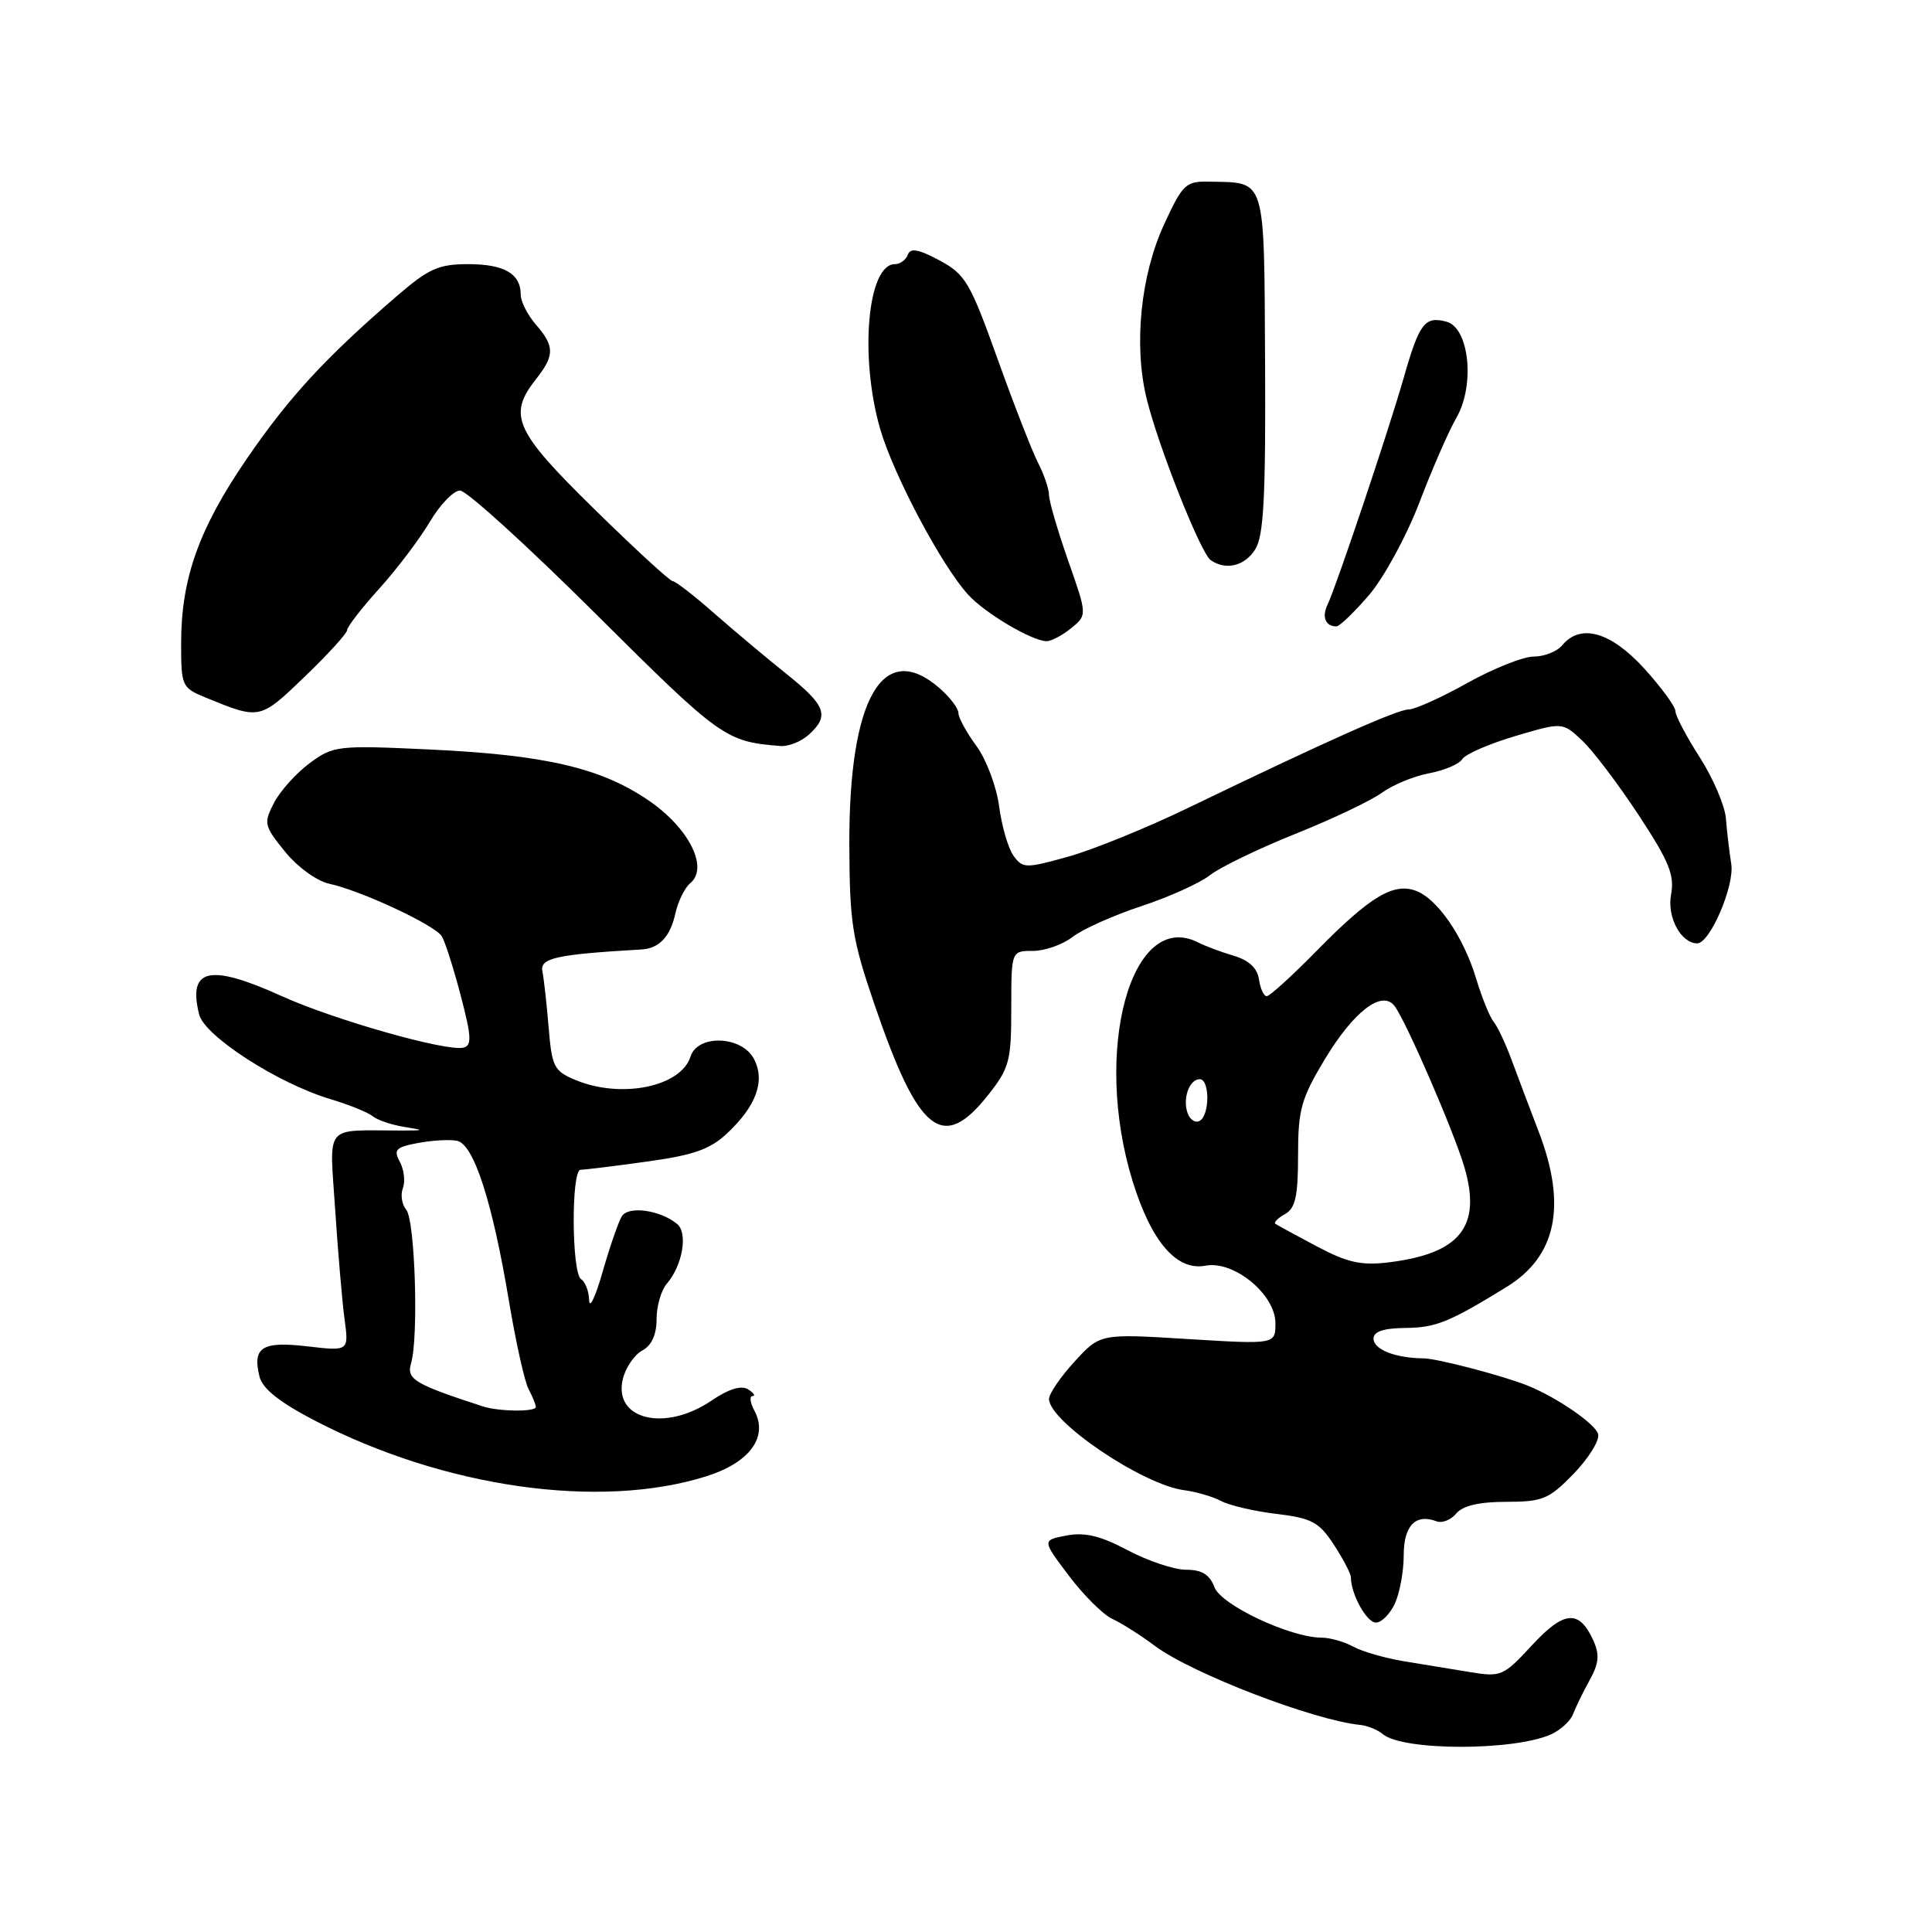 <?xml version="1.0" encoding="UTF-8" standalone="no"?>
<!DOCTYPE svg PUBLIC "-//W3C//DTD SVG 1.1//EN" "http://www.w3.org/Graphics/SVG/1.1/DTD/svg11.dtd" >
<svg xmlns="http://www.w3.org/2000/svg" xmlns:xlink="http://www.w3.org/1999/xlink" version="1.1" viewBox="0 0 256 256">
 <g >
 <path fill="currentColor"
d=" M 205.57 229.79 C 206.81 229.22 208.10 228.02 208.44 227.13 C 208.78 226.23 209.76 224.21 210.63 222.64 C 211.87 220.40 211.98 219.25 211.12 217.36 C 209.24 213.24 207.25 213.40 202.99 218.01 C 199.21 222.10 198.89 222.24 194.78 221.56 C 192.43 221.17 188.47 220.52 186.00 220.12 C 183.53 219.71 180.52 218.85 179.32 218.19 C 178.11 217.54 176.24 217.00 175.15 217.00 C 171.01 217.00 161.84 212.70 160.93 210.33 C 160.29 208.64 159.26 208.00 157.17 208.00 C 155.59 208.00 152.12 206.84 149.46 205.43 C 145.85 203.51 143.77 203.01 141.34 203.46 C 138.07 204.08 138.07 204.08 141.63 208.79 C 143.59 211.38 146.17 213.95 147.37 214.50 C 148.57 215.05 151.12 216.66 153.03 218.09 C 157.94 221.75 174.07 227.95 180.23 228.56 C 181.18 228.65 182.54 229.20 183.24 229.79 C 185.93 232.02 200.67 232.02 205.57 229.79 Z  M 184.84 212.45 C 185.48 211.05 186.00 208.18 186.00 206.06 C 186.00 202.16 187.58 200.52 190.34 201.58 C 191.08 201.86 192.26 201.40 192.96 200.55 C 193.83 199.51 195.99 199.00 199.57 199.00 C 204.40 199.00 205.24 198.65 208.49 195.31 C 210.46 193.28 211.94 190.92 211.77 190.06 C 211.52 188.77 206.42 185.23 202.50 183.63 C 199.26 182.32 190.45 180.00 188.64 179.99 C 184.92 179.96 182.00 178.82 182.00 177.38 C 182.00 176.43 183.32 175.99 186.25 175.96 C 190.26 175.92 192.06 175.19 199.66 170.51 C 206.24 166.46 207.63 159.72 203.90 149.99 C 202.74 146.97 201.13 142.70 200.32 140.51 C 199.51 138.31 198.43 136.01 197.92 135.40 C 197.41 134.78 196.37 132.23 195.61 129.71 C 193.94 124.16 190.50 119.12 187.63 118.04 C 184.65 116.92 181.54 118.79 174.53 125.92 C 171.25 129.27 168.24 132.00 167.85 132.00 C 167.46 132.00 167.00 131.00 166.82 129.77 C 166.61 128.29 165.49 127.24 163.50 126.65 C 161.85 126.16 159.72 125.37 158.76 124.88 C 149.90 120.38 144.73 139.20 150.08 156.52 C 152.56 164.55 155.92 168.44 159.74 167.71 C 163.49 166.99 169.00 171.52 169.00 175.32 C 169.00 178.14 169.00 178.14 157.39 177.43 C 145.78 176.71 145.78 176.71 142.39 180.41 C 140.52 182.45 139.00 184.68 139.00 185.37 C 139.00 188.36 151.46 196.77 156.92 197.46 C 158.51 197.67 160.71 198.31 161.80 198.89 C 162.90 199.48 166.20 200.25 169.14 200.60 C 173.83 201.17 174.78 201.68 176.75 204.69 C 177.99 206.59 179.00 208.53 179.00 209.00 C 179.00 211.22 181.09 215.00 182.31 215.00 C 183.07 215.00 184.20 213.85 184.84 212.45 Z  M 93.58 195.62 C 99.33 193.81 101.83 190.42 99.97 186.94 C 99.40 185.87 99.28 184.99 99.71 184.98 C 100.15 184.98 99.88 184.58 99.13 184.10 C 98.22 183.52 96.56 184.04 94.24 185.61 C 88.06 189.80 81.19 188.08 82.54 182.68 C 82.92 181.18 84.08 179.49 85.12 178.94 C 86.35 178.28 87.00 176.84 87.00 174.79 C 87.00 173.07 87.61 170.95 88.37 170.08 C 90.43 167.69 91.18 163.39 89.73 162.19 C 87.50 160.34 83.28 159.74 82.40 161.16 C 81.95 161.88 80.81 165.18 79.86 168.49 C 78.92 171.80 78.11 173.51 78.07 172.31 C 78.03 171.10 77.55 169.84 77.00 169.50 C 75.74 168.72 75.67 155.00 76.93 155.00 C 77.44 155.00 81.38 154.52 85.68 153.92 C 91.89 153.07 94.09 152.30 96.35 150.17 C 100.24 146.53 101.43 143.18 99.89 140.29 C 98.25 137.23 92.44 137.03 91.50 140.00 C 90.23 144.01 82.34 145.62 76.29 143.12 C 73.41 141.93 73.13 141.38 72.70 136.16 C 72.44 133.05 72.07 129.69 71.87 128.70 C 71.51 126.95 73.72 126.46 85.00 125.81 C 87.35 125.68 88.82 124.11 89.50 121.00 C 89.85 119.43 90.73 117.64 91.46 117.03 C 93.94 114.98 91.29 109.71 85.94 106.06 C 79.61 101.74 72.26 100.03 56.90 99.31 C 44.72 98.74 44.18 98.81 41.05 101.11 C 39.26 102.43 37.14 104.79 36.32 106.36 C 34.91 109.08 34.98 109.41 37.76 112.84 C 39.39 114.86 41.97 116.74 43.59 117.09 C 47.84 118.01 57.62 122.57 58.54 124.06 C 58.97 124.76 60.10 128.30 61.05 131.92 C 62.48 137.37 62.54 138.55 61.40 138.82 C 59.12 139.35 44.25 135.13 37.28 131.97 C 27.75 127.65 24.86 128.31 26.39 134.43 C 27.11 137.28 36.78 143.53 43.72 145.62 C 46.23 146.37 48.78 147.40 49.39 147.91 C 50.00 148.41 51.85 149.04 53.50 149.31 C 56.34 149.77 56.32 149.80 53.00 149.80 C 42.82 149.80 43.66 148.77 44.41 160.25 C 44.78 165.89 45.34 172.42 45.65 174.77 C 46.23 179.04 46.23 179.04 40.75 178.40 C 34.72 177.69 33.41 178.52 34.39 182.43 C 34.79 184.02 37.08 185.83 41.74 188.25 C 58.87 197.13 79.47 200.06 93.58 195.62 Z  M 130.92 145.11 C 133.75 141.53 134.00 140.59 134.00 133.61 C 134.00 126.00 134.00 126.00 136.87 126.00 C 138.44 126.00 140.80 125.17 142.12 124.15 C 143.43 123.13 147.51 121.30 151.20 120.08 C 154.88 118.87 158.98 117.02 160.32 115.97 C 161.65 114.92 166.74 112.46 171.62 110.50 C 176.50 108.55 181.68 106.09 183.11 105.04 C 184.55 104.00 187.37 102.83 189.38 102.46 C 191.39 102.08 193.36 101.24 193.76 100.59 C 194.17 99.93 197.32 98.56 200.76 97.54 C 207.03 95.68 207.03 95.68 209.61 98.09 C 211.03 99.41 214.40 103.86 217.10 107.96 C 221.18 114.16 221.91 115.96 221.42 118.56 C 220.87 121.52 222.74 125.00 224.89 125.00 C 226.58 125.00 229.86 117.36 229.40 114.48 C 229.14 112.84 228.82 110.12 228.69 108.43 C 228.55 106.74 226.99 103.10 225.22 100.34 C 223.45 97.58 222.00 94.83 222.00 94.23 C 222.00 93.62 220.13 91.07 217.85 88.56 C 213.42 83.71 209.43 82.58 207.00 85.50 C 206.32 86.33 204.62 87.00 203.22 87.00 C 201.83 87.00 197.88 88.58 194.43 90.50 C 190.99 92.42 187.50 94.00 186.68 94.00 C 185.17 94.00 175.68 98.24 157.50 107.02 C 152.00 109.68 144.82 112.60 141.55 113.51 C 135.92 115.08 135.53 115.08 134.31 113.41 C 133.60 112.44 132.74 109.49 132.39 106.85 C 132.04 104.21 130.68 100.60 129.37 98.83 C 128.07 97.06 127.00 95.11 127.00 94.49 C 127.00 93.87 125.87 92.38 124.49 91.18 C 116.99 84.66 112.47 92.53 112.54 112.00 C 112.58 122.33 112.92 124.48 115.88 133.12 C 121.71 150.17 124.90 152.71 130.92 145.11 Z  M 107.17 97.35 C 109.94 94.84 109.44 93.49 104.25 89.33 C 101.64 87.24 97.31 83.61 94.64 81.27 C 91.97 78.92 89.49 77.00 89.13 77.00 C 88.77 77.00 84.09 72.70 78.74 67.45 C 68.20 57.12 67.26 55.03 71.00 50.27 C 73.51 47.09 73.51 45.89 71.00 43.00 C 69.90 41.73 69.00 39.95 69.00 39.05 C 69.00 36.27 66.81 35.00 62.04 35.00 C 58.11 35.00 56.80 35.59 52.56 39.25 C 43.09 47.42 38.29 52.64 32.70 60.79 C 26.35 70.06 24.00 76.67 24.00 85.23 C 24.00 90.92 24.10 91.14 27.25 92.43 C 34.45 95.38 34.42 95.39 40.38 89.66 C 43.47 86.69 46.00 83.91 46.00 83.48 C 46.00 83.06 47.91 80.59 50.25 78.00 C 52.59 75.41 55.60 71.43 56.95 69.15 C 58.30 66.87 60.10 65.00 60.96 65.00 C 61.82 65.00 69.94 72.38 79.01 81.41 C 95.49 97.81 96.15 98.28 103.42 98.85 C 104.48 98.93 106.17 98.26 107.17 97.35 Z  M 141.92 83.25 C 144.07 81.50 144.07 81.50 141.53 74.27 C 140.14 70.29 139.00 66.39 139.00 65.60 C 139.00 64.81 138.35 62.89 137.55 61.33 C 136.75 59.77 134.33 53.55 132.16 47.50 C 128.54 37.39 127.91 36.34 124.48 34.50 C 121.70 33.01 120.62 32.82 120.29 33.75 C 120.04 34.44 119.27 35.00 118.58 35.00 C 114.95 35.00 113.86 47.24 116.63 56.85 C 118.41 62.98 124.84 75.08 128.33 78.85 C 130.58 81.28 136.65 84.88 138.64 84.96 C 139.27 84.98 140.74 84.21 141.92 83.25 Z  M 181.42 78.83 C 183.38 76.53 186.38 71.02 188.08 66.58 C 189.77 62.13 191.98 57.09 192.97 55.38 C 195.48 51.05 194.69 43.41 191.65 42.62 C 188.78 41.87 188.07 42.80 185.97 50.16 C 183.94 57.24 177.10 77.60 175.90 80.14 C 175.12 81.77 175.64 83.00 177.09 83.00 C 177.50 83.00 179.45 81.12 181.42 78.83 Z  M 166.35 72.75 C 167.45 70.98 167.72 65.72 167.63 48.10 C 167.49 23.10 167.83 24.23 160.19 24.07 C 157.12 24.00 156.70 24.41 154.24 29.75 C 151.14 36.47 150.21 45.72 151.92 52.76 C 153.45 59.08 159.10 73.31 160.43 74.23 C 162.45 75.62 164.96 75.00 166.35 72.75 Z  M 174.50 165.16 C 171.75 163.70 169.28 162.35 169.01 162.17 C 168.74 162.00 169.30 161.41 170.26 160.88 C 171.65 160.10 172.00 158.52 172.00 153.07 C 172.00 147.03 172.41 145.57 175.53 140.38 C 179.36 134.03 183.09 131.15 184.76 133.27 C 186.24 135.14 192.66 149.95 194.04 154.66 C 196.35 162.52 193.48 166.11 184.00 167.27 C 180.37 167.71 178.54 167.30 174.50 165.16 Z  M 157.39 147.56 C 156.65 145.65 157.57 143.00 158.97 143.00 C 160.30 143.00 160.32 147.69 158.99 148.50 C 158.44 148.85 157.72 148.42 157.39 147.56 Z  M 64.00 186.36 C 54.92 183.41 53.83 182.76 54.47 180.63 C 55.48 177.25 55.00 161.70 53.83 160.30 C 53.25 159.60 53.05 158.31 53.38 157.44 C 53.72 156.57 53.54 155.01 52.99 153.97 C 52.11 152.34 52.43 152.01 55.39 151.45 C 57.27 151.10 59.59 150.97 60.55 151.16 C 62.77 151.59 65.24 159.21 67.44 172.41 C 68.35 177.85 69.52 183.11 70.05 184.09 C 70.57 185.07 71.00 186.12 71.00 186.43 C 71.00 187.10 66.14 187.05 64.00 186.36 Z "/>
</g>
</svg>